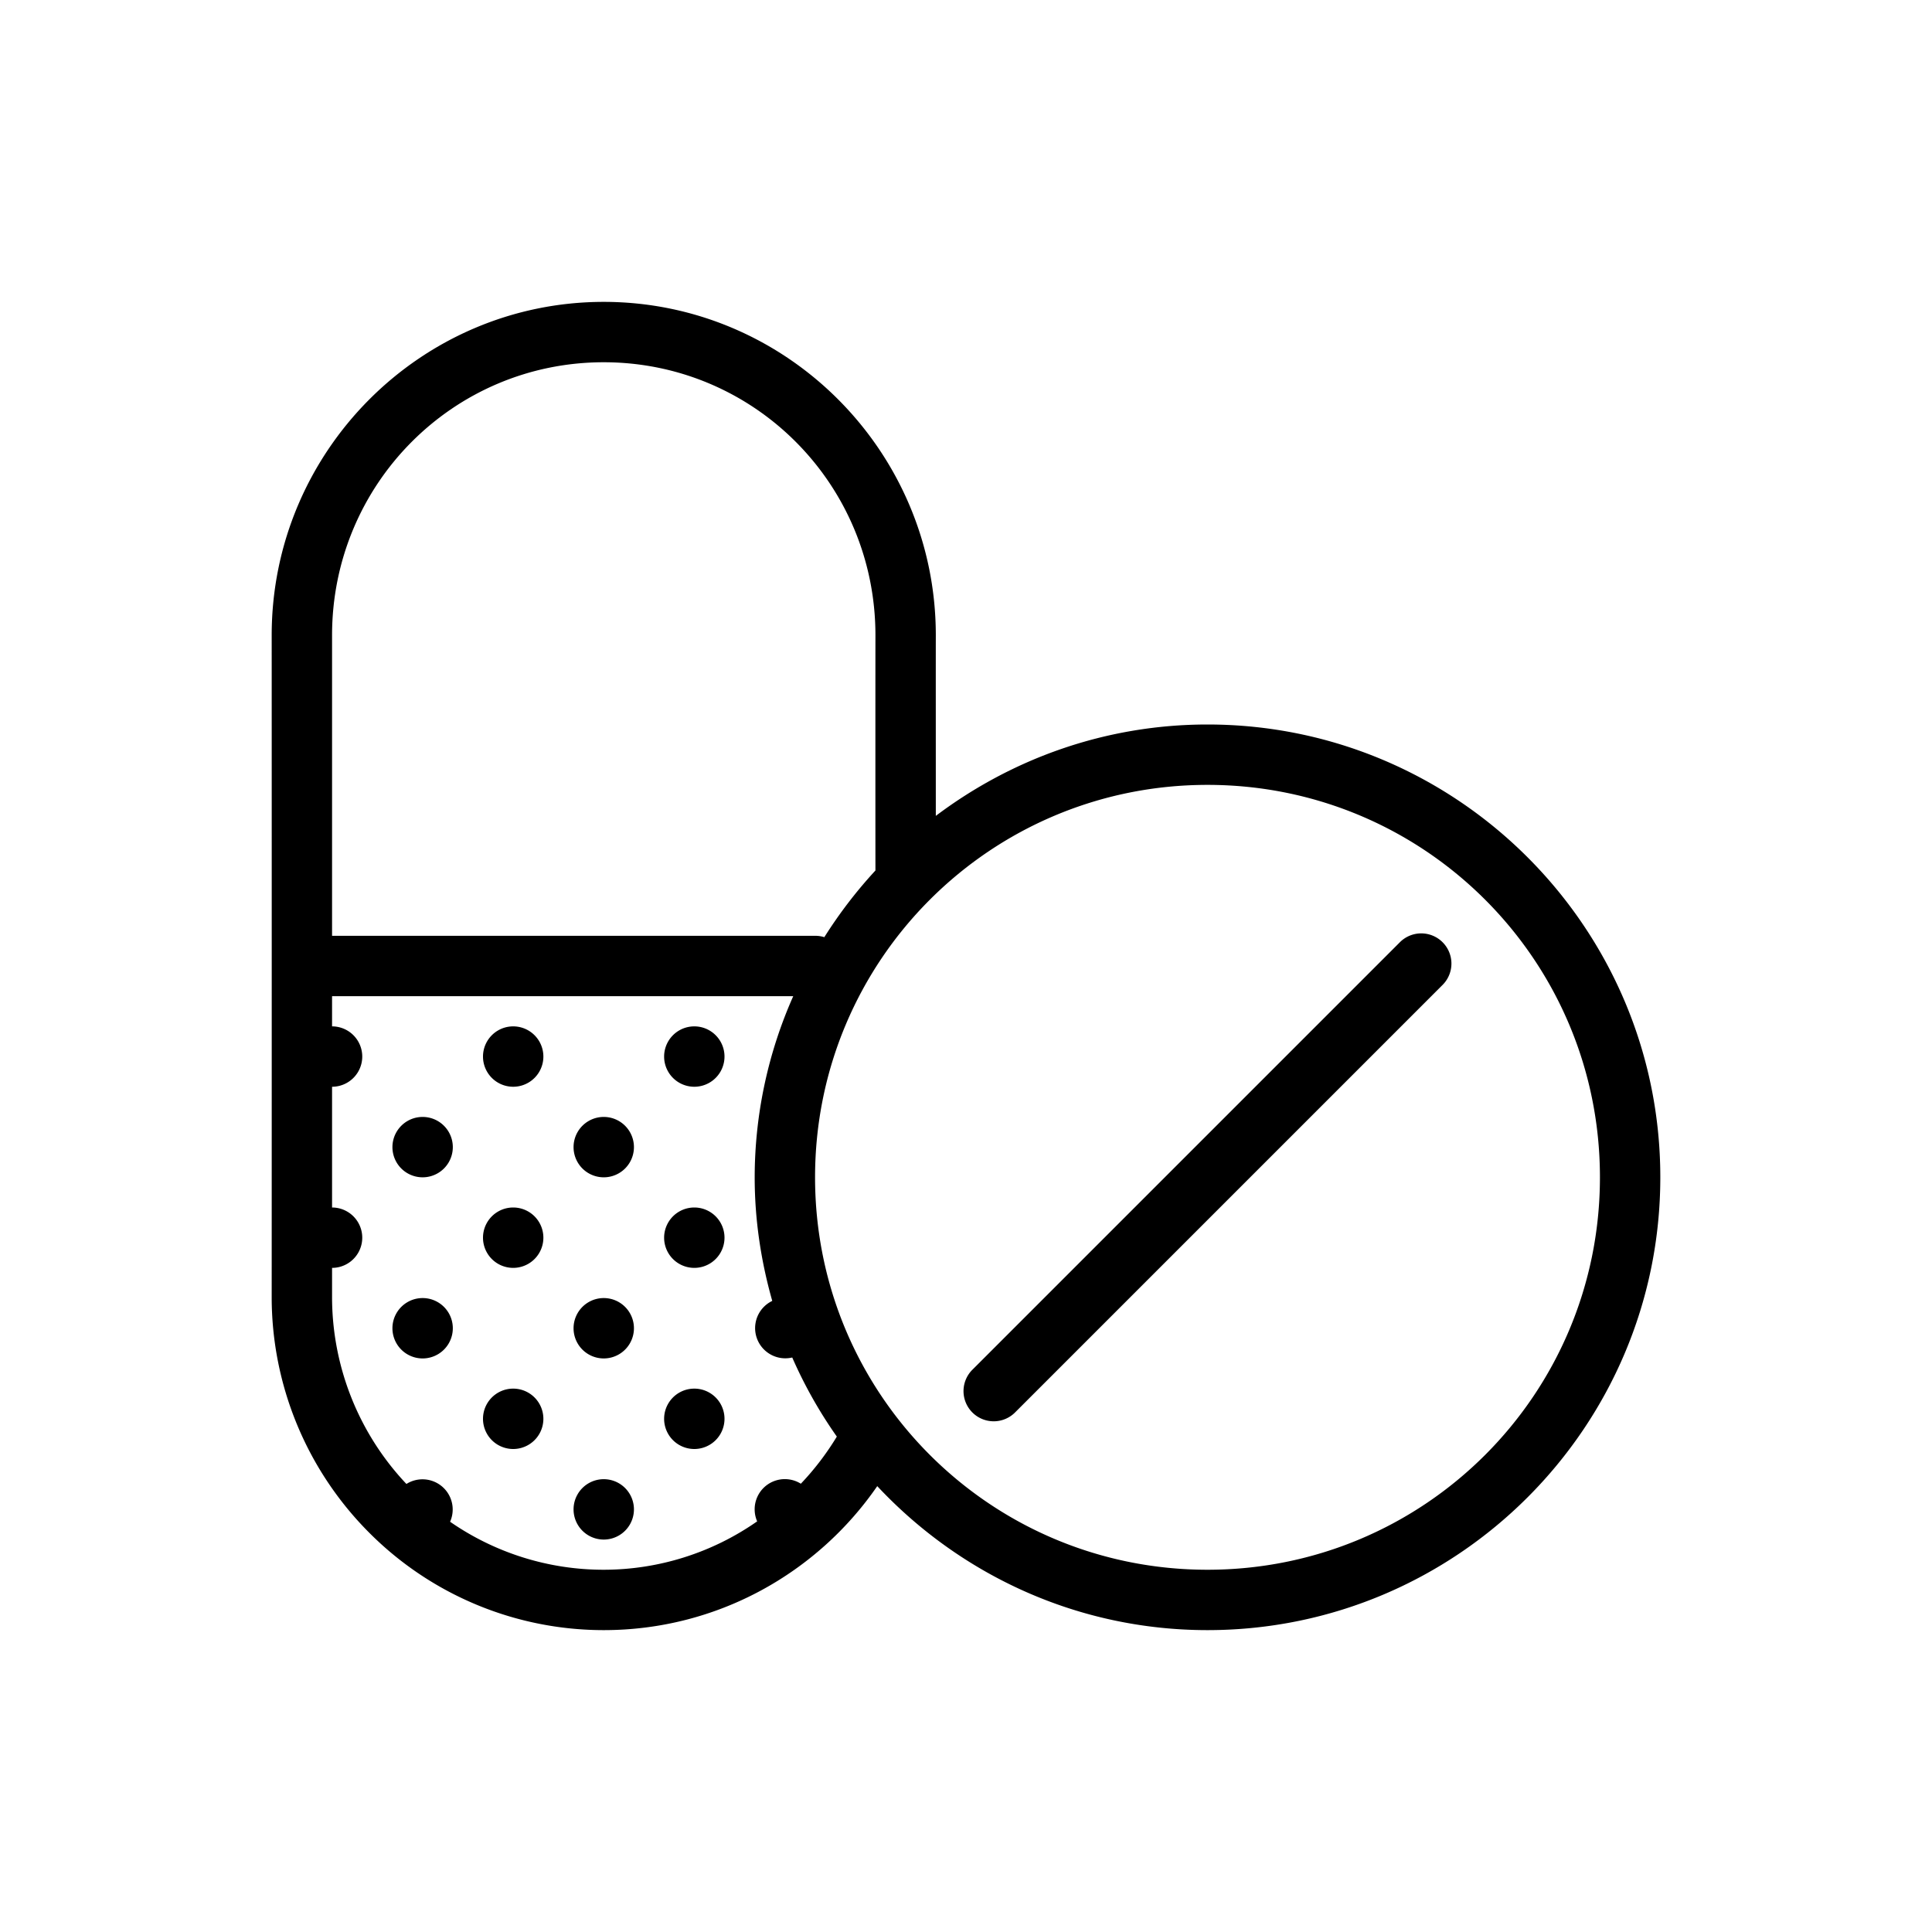 <svg viewBox="0 0 64 64" xmlns="http://www.w3.org/2000/svg"><path d="M20 10c-6.065.002-10.999 4.957-11 11.043v.002c.002.892.002 21.213 0 21.908v.002a11.049 11.049 0 0 0 3.22 7.807A10.965 10.965 0 0 0 20 54c3.754 0 7.075-1.89 9.06-4.77C31.8 52.158 35.684 54 40 54c8.272 0 15-6.728 15-15s-6.728-15-15-15c-3.379 0-6.49 1.136-9 3.027 0-2.122-.002-5.295 0-5.982v-.002c-.001-6.086-4.936-11.04-11-11.043zm0 2c4.98.002 8.998 4.032 9 9.041-.002.913-.002 6.831 0 7.795a15.247 15.247 0 0 0-1.693 2.209A.999.999 0 0 0 27 31H11v-9.959c.002-5.01 4.02-9.04 9-9.041zm20 14c7.191 0 13 5.808 13 13 0 7.191-5.809 13-13 13s-13-5.809-13-13c0-7.192 5.809-13 13-13zm7.05 4.92a1 1 0 0 0-.687.303l-14.14 14.14a1 1 0 1 0 1.414 1.414l14.14-14.14a1 1 0 0 0-.726-1.717zM11 33h15.277A14.803 14.803 0 0 0 25 39c0 1.42.212 2.79.582 4.094a1 1 0 0 0 .662 1.875 14.98 14.98 0 0 0 1.477 2.62 9.108 9.108 0 0 1-1.192 1.561 1 1 0 0 0-1.447 1.247A8.876 8.876 0 0 1 20 52a8.918 8.918 0 0 1-5.09-1.59 1 1 0 0 0-1.447-1.252A9.02 9.02 0 0 1 11 42.957V42a1 1 0 0 0 0-2v-4a1 1 0 0 0 0-2v-1zm6 1a1 1 0 1 0 0 2 1 1 0 0 0 0-2zm6 0a1 1 0 1 0 0 2 1 1 0 0 0 0-2zm-9 3a1 1 0 1 0 0 2 1 1 0 0 0 0-2zm6 0a1 1 0 1 0 0 2 1 1 0 0 0 0-2zm-3 3a1 1 0 1 0 0 2 1 1 0 0 0 0-2zm6 0a1 1 0 1 0 0 2 1 1 0 0 0 0-2zm-9 3a1 1 0 1 0 0 2 1 1 0 0 0 0-2zm6 0a1 1 0 1 0 0 2 1 1 0 0 0 0-2zm-3 3a1 1 0 1 0 0 2 1 1 0 0 0 0-2zm6 0a1 1 0 1 0 0 2 1 1 0 0 0 0-2zm-3 3a1 1 0 1 0 0 2 1 1 0 0 0 0-2z"/></svg>